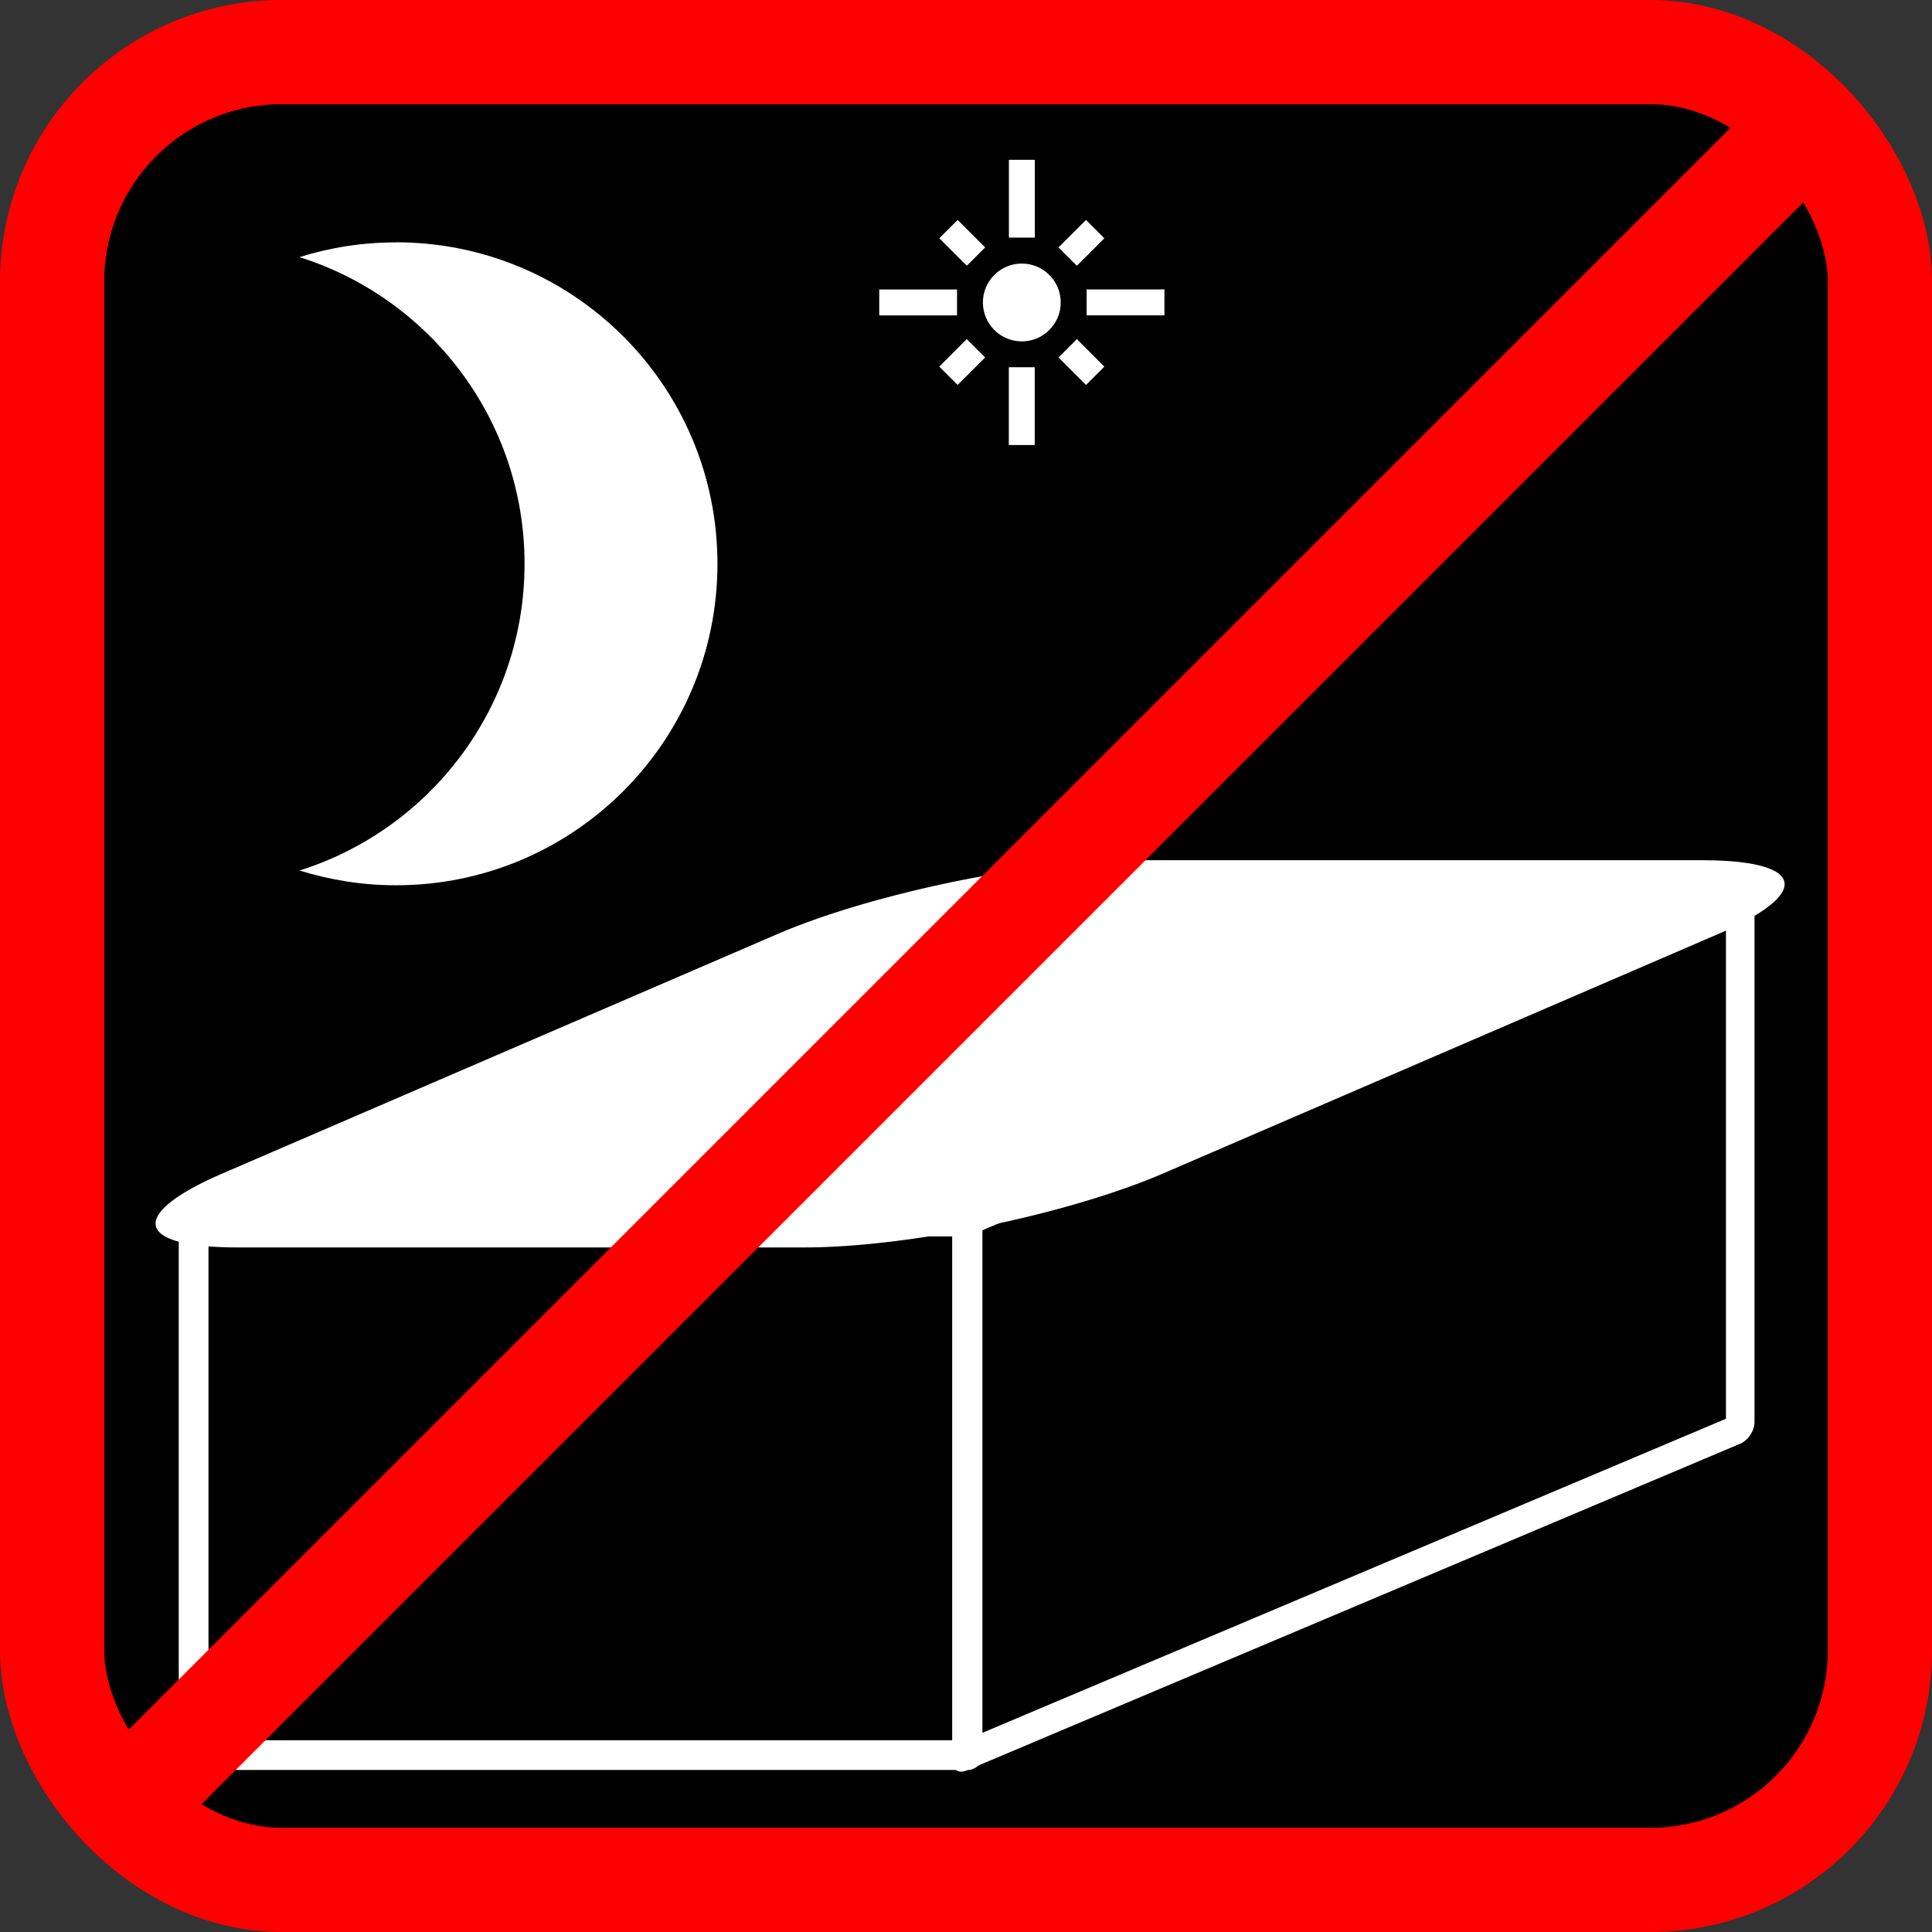 <?xml version="1.0" encoding="UTF-8" standalone="no"?>
<!-- Created with Inkscape (http://www.inkscape.org/) -->

<svg
   xmlns:dc="http://purl.org/dc/elements/1.1/"
   xmlns:cc="http://creativecommons.org/ns#"
   xmlns:rdf="http://www.w3.org/1999/02/22-rdf-syntax-ns#"
   xmlns:svg="http://www.w3.org/2000/svg"
   xmlns="http://www.w3.org/2000/svg"
   xmlns:sodipodi="http://sodipodi.sourceforge.net/DTD/sodipodi-0.dtd"
   xmlns:inkscape="http://www.inkscape.org/namespaces/inkscape"
   width="42.644mm"
   height="42.644mm"
   viewBox="0 0 42.644 42.644"
   version="1.1"
   id="svg8"
   sodipodi:docname="no_Night_Cache.svg"
   inkscape:version="0.92.1 r15371">
  <rect x="0" y="0" width="42.644" height="42.644" fill="#333333" stroke="none"/>
  <defs
     id="defs2">
    <inkscape:perspective
       sodipodi:type="inkscape:persp3d"
       inkscape:vp_x="122.41289 : -836.42223 : 1"
       inkscape:vp_y="-295.38167 : -437.47866 : 1"
       inkscape:vp_z="-161.79843 : -636.72616 : 1"
       inkscape:persp3d-origin="252.71389 : -689.49975 : 1"
       id="perspective19484" />
    <inkscape:perspective
       sodipodi:type="inkscape:persp3d"
       inkscape:vp_x="-77.344553 : -28.871185 : 1"
       inkscape:vp_y="-278.82173 : -15.57492 : 1"
       inkscape:vp_z="-190.86386 : -22.611175 : 1"
       inkscape:persp3d-origin="21.321964 : 14.214643 : 1"
       id="perspective19328" />
    <path
       d="M 0,0 H 48 V 48 H 0 Z"
       id="a"
       inkscape:connector-curvature="0" />
    <path
       d="M 0,0 H 48 V 48 H 0 Z"
       id="a-8"
       inkscape:connector-curvature="0" />
    <path
       d="M 0,0 H 48 V 48 H 0 Z"
       id="a-6"
       inkscape:connector-curvature="0" />
    <path
       d="M 0,0 H 48 V 48 H 0 Z"
       id="a-89"
       inkscape:connector-curvature="0" />
    <path
       d="M 0,0 H 48 V 48 H 0 Z"
       id="a-0"
       inkscape:connector-curvature="0" />
    <path
       d="M 0,0 H 48 V 48 H 0 Z"
       id="a-9"
       inkscape:connector-curvature="0" />
  </defs>
  <sodipodi:namedview
     id="base"
     pagecolor="#ffffff"
     bordercolor="#666666"
     borderopacity="1.0"
     inkscape:pageopacity="0.0"
     inkscape:pageshadow="2"
     inkscape:zoom="0.98994949"
     inkscape:cx="-65.957233"
     inkscape:cy="-78.078231"
     inkscape:document-units="mm"
     inkscape:current-layer="layer1"
     showgrid="false"
     inkscape:window-width="1632"
     inkscape:window-height="998"
     inkscape:window-x="48"
     inkscape:window-y="30"
     inkscape:window-maximized="1"
     fit-margin-top="0"
     fit-margin-left="0"
     fit-margin-right="0"
     fit-margin-bottom="0"
     showguides="true"
     inkscape:guide-bbox="true" />
  <g
     inkscape:label="Ebene 1"
     inkscape:groupmode="layer"
     id="layer1"
     transform="translate(-190.717,-308.399)">
    <rect
       ry="5.068"
       y="309.549"
       x="191.867"
       height="40.344"
       width="40.344"
       id="rect9537"
       style="opacity:1;fill:#000000;fill-opacity:1;fill-rule:nonzero;stroke:#ff0000;stroke-width:2.3;stroke-linecap:round;stroke-miterlimit:4;stroke-dasharray:none;stroke-opacity:1" />
    <g
       transform="translate(112.538,-69.148)"
       id="g20061">
      <g
         id="g20055"
         transform="matrix(0.946,0,0,0.946,10.423,86.897)">
        <path
           id="path20047"
           d="m 93.933,328.479 c -0.156,-0.105 -0.329,-0.186 -0.515,-0.235 0.186,0.049 0.359,0.131 0.515,0.235 z m 1.525,-0.235 c -0.189,0.05 -0.363,0.133 -0.522,0.239 0.158,-0.106 0.333,-0.189 0.522,-0.239 z"
           inkscape:connector-curvature="0"
           style="fill:#607d8b;stroke-width:0.073" />
        <rect
           y="335.743"
           x="76.141"
           height="12.449"
           width="18.058"
           id="rect20049"
           style="opacity:1;fill:none;fill-opacity:1;fill-rule:nonzero;stroke:#ffffff;stroke-width:0.694;stroke-linecap:round;stroke-linejoin:round;stroke-miterlimit:4;stroke-dasharray:none;stroke-opacity:1" />
        <rect
           transform="matrix(0.921,-0.389,0,1,0,0)"
           style="opacity:1;fill:none;fill-opacity:1;fill-rule:nonzero;stroke:#ffffff;stroke-width:0.723;stroke-linecap:round;stroke-linejoin:round;stroke-miterlimit:4;stroke-dasharray:none;stroke-opacity:1"
           id="rect20051"
           width="19.602"
           height="12.449"
           x="102.252"
           y="375.517" />
        <rect
           transform="matrix(1,0,-0.918,0.396,0,0)"
           style="opacity:1;fill:#ffffff;fill-opacity:1;fill-rule:nonzero;stroke:#ffffff;stroke-width:8.704;stroke-linecap:round;stroke-linejoin:round;stroke-miterlimit:4;stroke-dasharray:none;stroke-opacity:1;paint-order:normal"
           id="rect20053"
           width="13.243"
           height="14.109"
           x="856.878"
           y="830.899" />
      </g>
      <path
         inkscape:connector-curvature="0"
         d="m 86.919,382.897 c -0.742,0 -1.458,0.114 -2.129,0.326 2.877,0.905 4.967,3.594 4.967,6.769 0,3.175 -2.09,5.865 -4.967,6.769 0.671,0.209 1.387,0.326 2.129,0.326 3.92,0 7.096,-3.175 7.096,-7.096 0,-3.92 -3.175,-7.096 -7.096,-7.096 z"
         id="path20057"
         style="fill:#ffffff;fill-opacity:1;stroke-width:0.355" />
      <path
         inkscape:connector-curvature="0"
         d="m 99.303,383.937 h -1.717 v 0.572 h 1.717 z m 0.621,-0.929 -0.607,-0.607 -0.405,0.405 0.607,0.607 z m 1.096,-1.933 h -0.572 v 1.717 h 0.572 z m 1.535,1.731 -0.405,-0.405 -0.607,0.607 0.405,0.405 z m -0.391,1.13 v 0.572 h 1.717 v -0.572 z m -1.431,-0.572 c -0.474,0 -0.859,0.385 -0.859,0.859 0,0.474 0.385,0.859 0.859,0.859 0.474,0 0.859,-0.385 0.859,-0.859 0,-0.474 -0.385,-0.859 -0.859,-0.859 z m 0.81,2.073 0.607,0.607 0.405,-0.405 -0.607,-0.607 z m -2.632,0.202 0.405,0.405 0.607,-0.607 -0.405,-0.405 z m 1.535,1.731 h 0.572 v -1.717 h -0.572 z"
         id="path20059"
         style="fill:#ffffff;fill-opacity:1;stroke-width:0.143" />
    </g>
    <path
       style="fill:none;fill-rule:evenodd;stroke:#ff0000;stroke-width:2.3;stroke-linecap:butt;stroke-linejoin:miter;stroke-miterlimit:4;stroke-dasharray:none;stroke-opacity:1"
       d="m 193.411,348.349 37.256,-37.256"
       id="path9539"
       inkscape:connector-curvature="0" />
  </g>
</svg>
